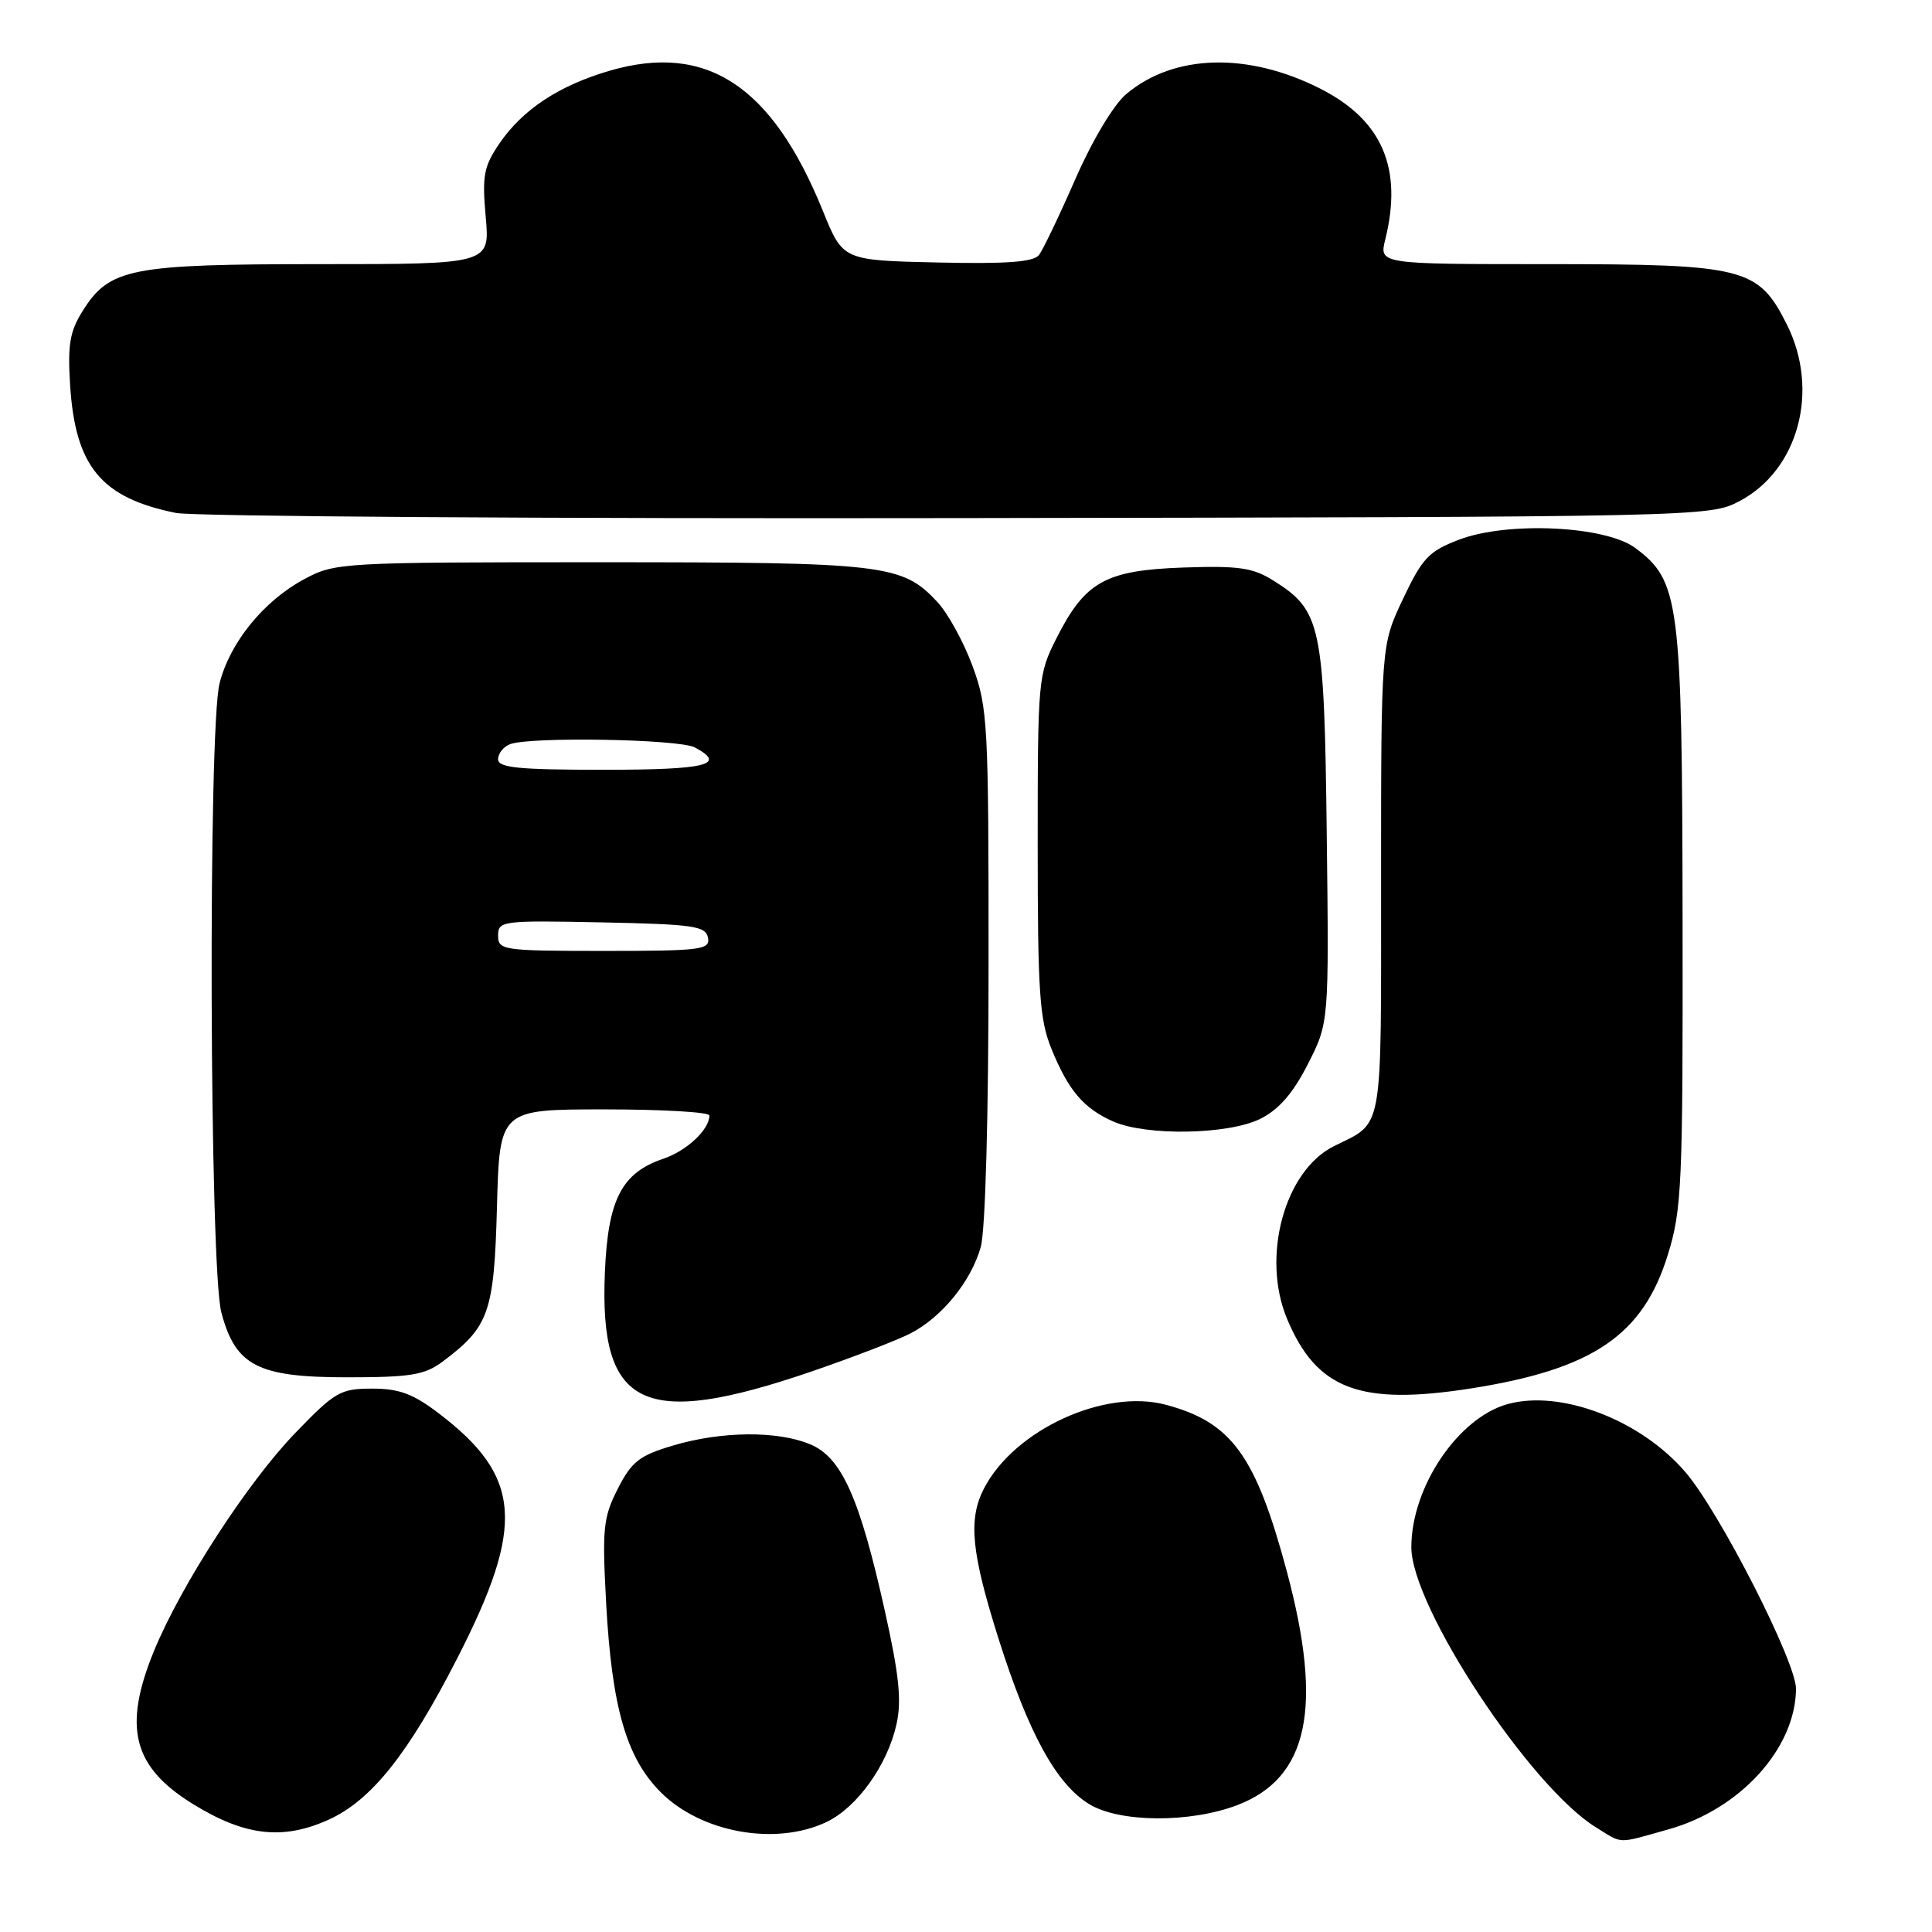 <?xml version="1.0" encoding="UTF-8" standalone="no"?>
<!DOCTYPE svg PUBLIC "-//W3C//DTD SVG 1.1//EN" "http://www.w3.org/Graphics/SVG/1.1/DTD/svg11.dtd" >
<svg xmlns="http://www.w3.org/2000/svg" xmlns:xlink="http://www.w3.org/1999/xlink" version="1.1" viewBox="0 0 256 256">
 <g >
 <path fill="currentColor"
d=" M 221.08 242.40 C 230.60 239.73 237.91 231.67 237.98 223.79 C 238.01 220.24 227.89 200.40 223.34 195.08 C 217.41 188.15 206.83 184.10 199.77 186.05 C 193.20 187.87 187.02 197.04 187.01 205.00 C 186.99 212.88 202.74 236.77 211.50 242.15 C 215.11 244.37 214.15 244.34 221.08 242.40 Z  M 43.56 241.11 C 49.22 238.54 54.12 232.39 60.62 219.67 C 69.61 202.10 69.12 195.65 58.16 187.29 C 54.75 184.69 52.90 184.00 49.32 184.00 C 45.11 184.00 44.40 184.41 39.15 189.85 C 32.83 196.39 24.03 209.96 20.42 218.72 C 16.26 228.85 17.58 234.11 25.53 239.02 C 32.43 243.29 37.48 243.87 43.56 241.11 Z  M 109.51 241.43 C 113.57 239.50 117.59 233.88 118.79 228.47 C 119.49 225.35 119.14 221.94 117.25 213.47 C 113.92 198.48 111.52 193.11 107.36 191.38 C 103.02 189.56 95.60 189.63 89.18 191.54 C 84.72 192.86 83.70 193.66 81.86 197.27 C 79.92 201.08 79.78 202.51 80.32 212.49 C 81.08 226.27 83.01 232.94 87.55 237.48 C 92.92 242.85 102.78 244.62 109.51 241.43 Z  M 163.97 239.18 C 173.38 235.57 175.34 226.27 170.52 208.25 C 166.39 192.86 163.21 188.47 154.49 186.14 C 146.36 183.97 134.44 189.44 130.40 197.20 C 128.26 201.32 128.69 205.70 132.35 217.26 C 136.32 229.75 139.97 236.40 144.33 239.06 C 148.36 241.52 157.72 241.57 163.97 239.18 Z  M 107.50 181.74 C 113.00 179.85 118.91 177.58 120.63 176.69 C 124.83 174.52 128.69 169.76 129.96 165.22 C 130.57 163.00 130.99 147.89 130.99 127.79 C 131.00 95.90 130.89 93.76 128.88 88.29 C 127.71 85.10 125.61 81.27 124.21 79.77 C 119.54 74.76 117.31 74.50 79.50 74.50 C 45.25 74.50 44.41 74.55 40.35 76.72 C 34.96 79.60 30.45 85.14 29.09 90.56 C 27.56 96.65 27.76 168.00 29.33 173.91 C 31.21 180.99 34.15 182.50 46.00 182.50 C 54.40 182.50 56.27 182.19 58.62 180.44 C 64.81 175.81 65.47 173.95 65.85 159.93 C 66.20 147.00 66.20 147.00 80.10 147.00 C 87.75 147.00 94.00 147.36 94.00 147.81 C 94.00 149.67 91.00 152.49 87.92 153.53 C 82.37 155.40 80.55 158.93 80.15 168.61 C 79.39 186.57 85.22 189.36 107.50 181.74 Z  M 195.00 183.96 C 211.08 181.42 217.71 176.91 220.99 166.28 C 222.86 160.25 223.00 157.09 222.95 121.64 C 222.89 79.60 222.55 76.98 216.68 72.61 C 212.74 69.67 199.75 69.06 193.33 71.51 C 189.32 73.04 188.47 73.94 185.90 79.37 C 183.00 85.50 183.00 85.50 183.00 116.63 C 183.00 150.74 183.39 148.56 176.74 151.88 C 170.20 155.15 167.11 166.54 170.54 174.75 C 174.46 184.13 180.21 186.29 195.00 183.96 Z  M 167.00 148.25 C 169.46 147.02 171.33 144.87 173.30 141.00 C 176.10 135.50 176.10 135.50 175.80 110.50 C 175.47 82.75 175.08 80.90 168.70 76.91 C 166.01 75.22 164.11 74.95 156.82 75.20 C 146.49 75.56 143.78 77.06 140.00 84.55 C 137.55 89.39 137.50 89.99 137.50 112.00 C 137.50 131.52 137.74 135.10 139.33 139.00 C 141.58 144.51 143.59 146.87 147.50 148.60 C 151.92 150.55 162.78 150.35 167.00 148.25 Z  M 230.46 66.42 C 238.32 62.30 241.16 51.71 236.75 42.96 C 232.97 35.46 231.16 35.00 205.12 35.00 C 182.75 35.00 182.75 35.00 183.55 31.75 C 185.90 22.29 183.15 15.91 174.95 11.75 C 165.34 6.88 155.54 7.15 149.24 12.46 C 147.58 13.85 144.76 18.55 142.51 23.68 C 140.39 28.53 138.21 33.08 137.68 33.78 C 136.96 34.72 133.45 34.99 124.20 34.78 C 111.69 34.50 111.69 34.50 109.05 27.98 C 102.32 11.36 93.64 5.64 80.82 9.36 C 74.07 11.33 69.27 14.49 66.17 19.02 C 64.10 22.07 63.87 23.28 64.36 28.75 C 64.92 35.00 64.92 35.00 42.43 35.00 C 17.28 35.00 14.51 35.54 10.96 41.19 C 9.25 43.91 8.95 45.67 9.29 51.01 C 9.97 61.83 13.41 65.97 23.33 67.97 C 25.62 68.43 72.28 68.74 127.00 68.65 C 225.65 68.50 226.53 68.48 230.46 66.42 Z  M 66.00 123.97 C 66.00 122.02 66.51 121.95 79.74 122.22 C 91.90 122.47 93.51 122.70 93.81 124.25 C 94.12 125.85 92.94 126.00 80.07 126.00 C 66.60 126.00 66.00 125.91 66.00 123.97 Z  M 66.00 100.61 C 66.00 99.84 66.71 98.94 67.58 98.61 C 70.24 97.59 90.01 97.93 92.07 99.04 C 96.36 101.33 93.64 102.00 80.00 102.00 C 68.70 102.00 66.00 101.73 66.00 100.61 Z "/>
</g>
</svg>